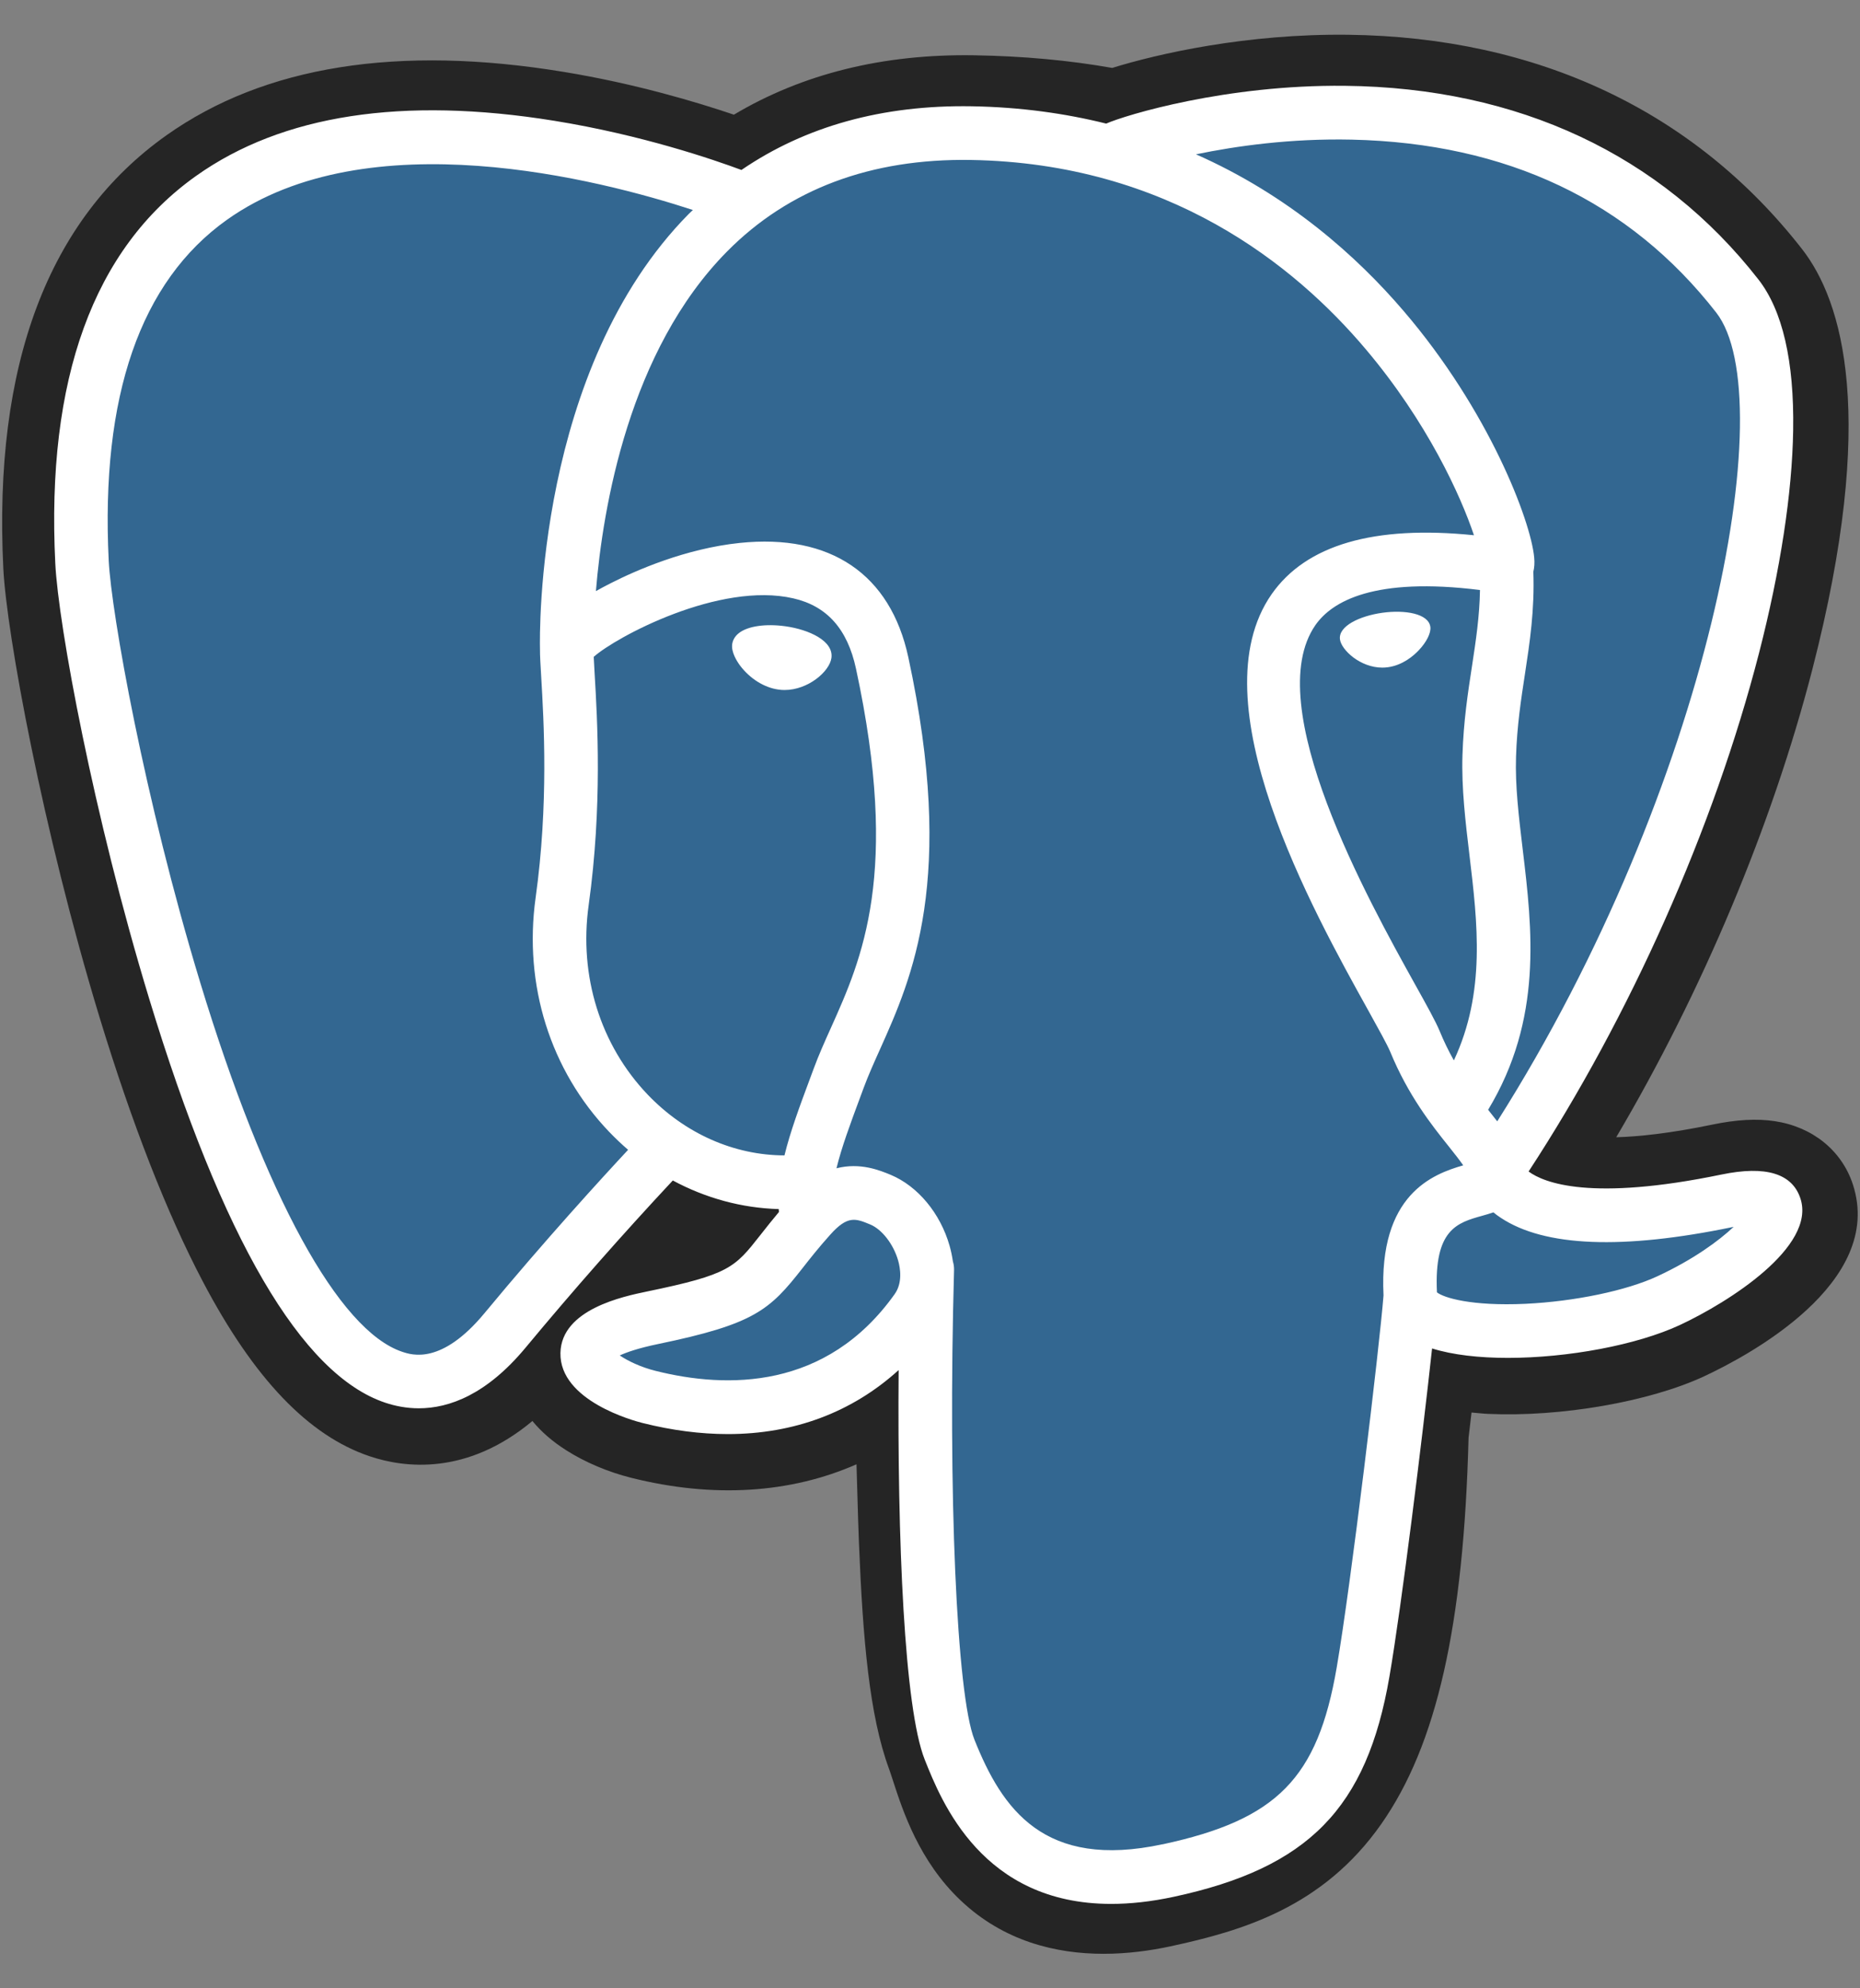 <svg width="29" height="31" viewBox="0 0 29 31" fill="none" xmlns="http://www.w3.org/2000/svg">
<rect x="0" y="0" width="29" height="31" fill="#808080" stroke="none"/>
<g clip-path="url(#clip0_53_159)">
<path d="M28.888 18.464C28.714 17.936 28.258 17.568 27.669 17.48C27.391 17.438 27.073 17.456 26.697 17.534C26.041 17.67 25.554 17.721 25.199 17.731C26.54 15.46 27.63 12.87 28.258 10.433C29.273 6.491 28.73 4.695 28.096 3.883C26.419 1.733 23.972 0.578 21.02 0.542C19.445 0.523 18.062 0.835 17.341 1.059C16.669 0.94 15.947 0.874 15.19 0.862C13.769 0.839 12.514 1.15 11.442 1.788C10.849 1.587 9.896 1.303 8.796 1.122C6.208 0.695 4.123 1.027 2.597 2.108C0.75 3.417 -0.106 5.691 0.052 8.868C0.103 9.876 0.665 12.944 1.55 15.854C2.059 17.526 2.602 18.915 3.163 19.982C3.959 21.495 4.811 22.386 5.767 22.706C6.303 22.886 7.277 23.011 8.301 22.155C8.431 22.313 8.604 22.47 8.834 22.615C9.126 22.8 9.483 22.951 9.839 23.04C11.124 23.363 12.327 23.282 13.354 22.83C13.36 23.014 13.365 23.189 13.369 23.34C13.376 23.585 13.383 23.825 13.392 24.05C13.453 25.57 13.556 26.751 13.861 27.578C13.878 27.624 13.9 27.693 13.924 27.766C14.076 28.234 14.331 29.018 14.979 29.631C15.651 30.267 16.463 30.462 17.206 30.462C17.579 30.462 17.935 30.413 18.247 30.346C19.359 30.106 20.623 29.742 21.537 28.437C22.401 27.203 22.821 25.344 22.897 22.415C22.907 22.332 22.916 22.253 22.925 22.178L22.943 22.023L23.146 22.041L23.199 22.044C24.332 22.096 25.717 21.855 26.568 21.459C27.24 21.146 29.395 20.005 28.888 18.464Z" fill="#252525"/>
<path d="M26.95 18.764C23.581 19.461 23.35 18.317 23.35 18.317C26.907 13.022 28.394 6.301 27.111 4.656C23.61 0.169 17.55 2.291 17.449 2.346L17.416 2.352C16.75 2.214 16.006 2.131 15.168 2.117C13.644 2.092 12.488 2.518 11.61 3.186C11.61 3.186 0.8 -1.282 1.303 8.804C1.41 10.95 4.368 25.04 7.898 20.784C9.188 19.228 10.434 17.912 10.434 17.912C11.053 18.325 11.794 18.535 12.571 18.46L12.631 18.408C12.613 18.601 12.621 18.79 12.655 19.014C11.746 20.033 12.014 20.212 10.196 20.587C8.357 20.968 9.437 21.644 10.143 21.821C10.998 22.036 12.976 22.34 14.313 20.462L14.26 20.677C14.616 20.963 14.866 22.538 14.824 23.967C14.782 25.395 14.754 26.375 15.035 27.141C15.316 27.907 15.595 29.631 17.985 29.117C19.981 28.688 21.015 27.576 21.16 25.721C21.262 24.402 21.493 24.597 21.507 23.417L21.693 22.859C21.907 21.071 21.727 20.495 22.957 20.763L23.256 20.789C24.161 20.831 25.346 20.643 26.041 20.319C27.538 19.622 28.427 18.458 26.95 18.764H26.95Z" fill="#336791"/>
<path d="M12.243 9.764C11.939 9.722 11.665 9.761 11.525 9.867C11.447 9.926 11.423 9.995 11.416 10.043C11.399 10.168 11.487 10.307 11.54 10.379C11.693 10.581 11.916 10.721 12.136 10.751C12.168 10.756 12.2 10.758 12.232 10.758C12.599 10.758 12.933 10.471 12.963 10.259C13 9.993 12.616 9.816 12.243 9.764M22.301 9.773C22.272 9.565 21.902 9.505 21.552 9.554C21.202 9.603 20.863 9.761 20.892 9.97C20.914 10.132 21.206 10.409 21.552 10.409C21.581 10.409 21.61 10.407 21.64 10.403C21.871 10.371 22.04 10.224 22.12 10.139C22.243 10.01 22.314 9.866 22.301 9.773Z" fill="white"/>
<path d="M28.071 18.685C27.943 18.295 27.529 18.17 26.842 18.312C24.803 18.734 24.072 18.442 23.833 18.265C25.418 15.842 26.722 12.913 27.426 10.181C27.759 8.887 27.943 7.685 27.958 6.705C27.975 5.63 27.792 4.839 27.416 4.357C25.897 2.411 23.669 1.367 20.972 1.338C19.118 1.317 17.551 1.793 17.247 1.927C16.608 1.768 15.911 1.67 15.151 1.657C13.759 1.634 12.556 1.969 11.56 2.65C11.127 2.489 10.009 2.104 8.641 1.883C6.277 1.501 4.398 1.79 3.057 2.743C1.457 3.88 0.719 5.912 0.862 8.784C0.91 9.75 1.459 12.722 2.325 15.568C3.464 19.314 4.703 21.434 6.007 21.87C6.16 21.921 6.336 21.957 6.53 21.957C7.005 21.957 7.588 21.742 8.195 21.011C8.935 20.12 9.7 19.251 10.49 18.405C11.002 18.681 11.566 18.835 12.141 18.851C12.143 18.866 12.144 18.881 12.145 18.896C12.046 19.015 11.949 19.135 11.854 19.257C11.455 19.765 11.372 19.871 10.088 20.136C9.723 20.212 8.752 20.412 8.738 21.094C8.723 21.84 9.885 22.153 10.018 22.186C10.479 22.302 10.924 22.359 11.348 22.359C12.379 22.359 13.286 22.019 14.011 21.361C13.989 24.019 14.1 26.637 14.418 27.435C14.678 28.088 15.315 29.685 17.325 29.684C17.62 29.684 17.945 29.65 18.302 29.573C20.4 29.122 21.311 28.192 21.663 26.141C21.852 25.045 22.176 22.428 22.328 21.024C22.649 21.125 23.063 21.171 23.51 21.171C24.442 21.171 25.518 20.972 26.193 20.658C26.951 20.304 28.319 19.438 28.071 18.685ZM23.075 9.199C23.068 9.613 23.011 9.989 22.951 10.382C22.886 10.804 22.819 11.241 22.802 11.771C22.785 12.287 22.85 12.823 22.912 13.342C23.037 14.39 23.166 15.469 22.668 16.533C22.585 16.386 22.511 16.233 22.447 16.077C22.385 15.927 22.25 15.684 22.064 15.35C21.339 14.046 19.641 10.992 20.51 9.745C20.769 9.375 21.426 8.993 23.075 9.199ZM21.076 2.177C23.493 2.231 25.405 3.138 26.758 4.873C27.796 6.204 26.653 12.259 23.344 17.483C23.311 17.44 23.277 17.398 23.244 17.356L23.202 17.303C24.057 15.887 23.89 14.485 23.741 13.242C23.68 12.732 23.622 12.251 23.637 11.798C23.652 11.319 23.715 10.907 23.776 10.509C23.851 10.019 23.928 9.512 23.907 8.914C23.922 8.852 23.929 8.777 23.92 8.69C23.866 8.116 23.214 6.4 21.884 4.848C21.157 3.998 20.096 3.047 18.647 2.406C19.27 2.277 20.122 2.156 21.076 2.177ZM7.553 20.475C6.885 21.281 6.423 21.127 6.271 21.076C5.282 20.745 4.135 18.648 3.123 15.323C2.248 12.446 1.736 9.553 1.695 8.742C1.568 6.176 2.188 4.388 3.538 3.427C5.736 1.864 9.35 2.799 10.803 3.274C10.782 3.295 10.76 3.314 10.739 3.335C8.356 5.749 8.413 9.874 8.419 10.126C8.418 10.223 8.427 10.361 8.438 10.55C8.479 11.244 8.555 12.535 8.351 13.997C8.162 15.356 8.579 16.686 9.497 17.646C9.591 17.744 9.69 17.838 9.793 17.927C9.385 18.365 8.497 19.335 7.553 20.475ZM10.099 17.067C9.36 16.293 9.024 15.216 9.178 14.113C9.393 12.569 9.314 11.223 9.271 10.501C9.265 10.4 9.26 10.311 9.257 10.241C9.605 9.931 11.218 9.064 12.369 9.329C12.894 9.449 13.213 9.808 13.346 10.425C14.035 13.618 13.438 14.949 12.958 16.019C12.859 16.239 12.765 16.448 12.686 16.663L12.624 16.83C12.467 17.251 12.322 17.642 12.231 18.014C11.445 18.012 10.681 17.675 10.099 17.067V17.067ZM10.22 21.373C9.99 21.316 9.784 21.216 9.663 21.133C9.764 21.086 9.944 21.021 10.256 20.956C11.767 20.644 12.001 20.424 12.51 19.775C12.627 19.626 12.759 19.457 12.943 19.252L12.943 19.252C13.216 18.945 13.341 18.997 13.568 19.091C13.751 19.167 13.93 19.398 14.003 19.652C14.037 19.772 14.075 20 13.949 20.177C12.885 21.672 11.334 21.653 10.22 21.373ZM18.127 28.754C16.279 29.152 15.624 28.206 15.193 27.124C14.915 26.426 14.778 23.278 14.875 19.801C14.876 19.754 14.87 19.71 14.857 19.668C14.845 19.585 14.828 19.503 14.805 19.422C14.661 18.916 14.309 18.493 13.887 18.317C13.72 18.248 13.412 18.12 13.042 18.215C13.121 17.889 13.258 17.521 13.406 17.122L13.468 16.955C13.538 16.766 13.626 16.57 13.719 16.363C14.221 15.244 14.909 13.711 14.162 10.248C13.883 8.951 12.949 8.318 11.534 8.465C10.685 8.553 9.909 8.896 9.522 9.093C9.439 9.135 9.362 9.176 9.291 9.216C9.399 7.909 9.808 5.467 11.335 3.922C12.297 2.949 13.577 2.469 15.137 2.494C18.212 2.545 20.183 4.128 21.296 5.447C22.255 6.583 22.774 7.728 22.981 8.345C21.423 8.186 20.363 8.495 19.826 9.265C18.657 10.941 20.466 14.194 21.335 15.757C21.494 16.044 21.631 16.291 21.675 16.397C21.958 17.085 22.324 17.544 22.592 17.879C22.674 17.982 22.753 18.082 22.814 18.169C22.342 18.305 21.494 18.62 21.571 20.197C21.509 20.988 21.066 24.691 20.841 25.999C20.544 27.727 19.91 28.371 18.127 28.755V28.754ZM25.842 19.898C25.359 20.123 24.552 20.291 23.785 20.328C22.937 20.367 22.506 20.232 22.404 20.149C22.357 19.167 22.721 19.064 23.107 18.956C23.168 18.939 23.227 18.922 23.284 18.902C23.319 18.931 23.358 18.96 23.401 18.988C24.082 19.439 25.296 19.487 27.011 19.132L27.03 19.128C26.799 19.346 26.403 19.637 25.842 19.898Z" fill="white"/>
</g>
<defs>
<clipPath id="clip0_53_159">
<rect width="29" height="30" fill="white" transform="translate(0 0.5)"/>
</clipPath>
</defs>
</svg>

